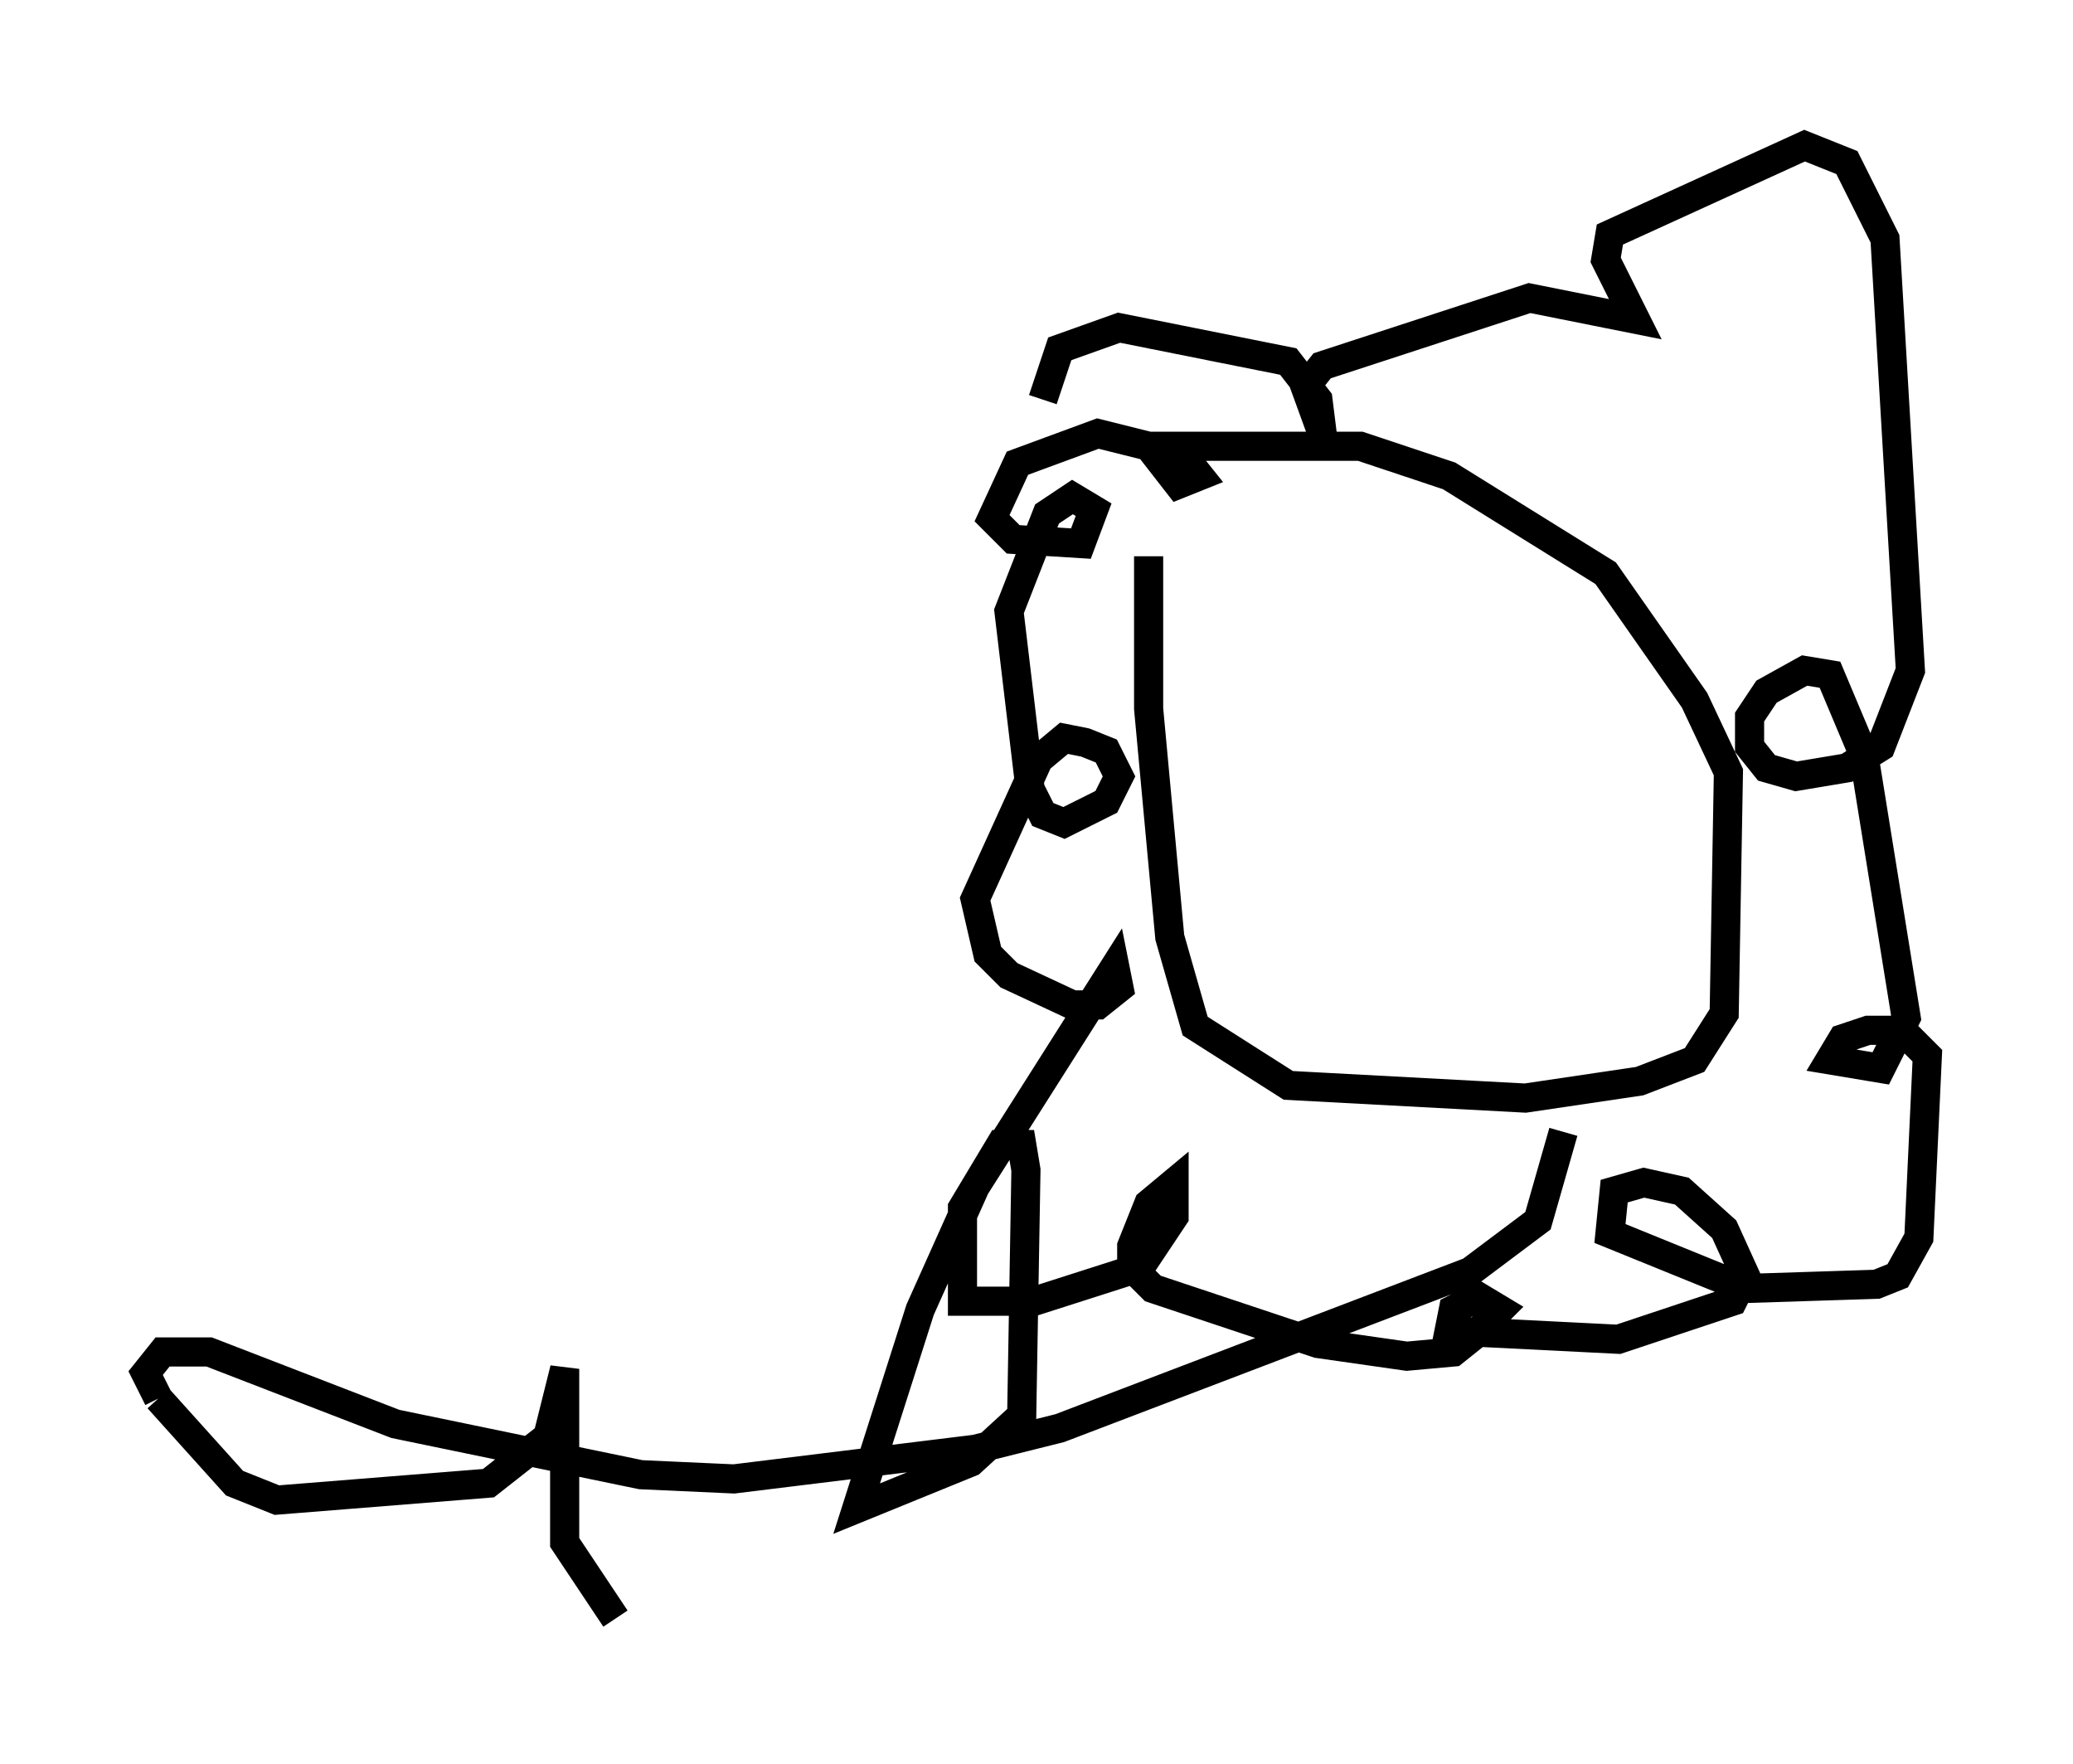 <?xml version="1.0" encoding="utf-8" ?>
<svg baseProfile="full" height="60.547" version="1.1" width="71.151" xmlns="http://www.w3.org/2000/svg" xmlns:ev="http://www.w3.org/2001/xml-events" xmlns:xlink="http://www.w3.org/1999/xlink"><defs /><rect fill="white" height="60.547" width="71.151" x="0" y="0" /><path d="M40.441, 14.732 m-1.017, 4.358 l0.0, 5.229 0.726, 7.844 l0.872, 3.05 3.196, 2.034 l8.134, 0.436 3.922, -0.581 l1.888, -0.726 1.017, -1.598 l0.145, -8.279 -1.162, -2.469 l-3.05, -4.358 -5.374, -3.341 l-3.05, -1.017 -7.263, 0.0 l1.017, 1.307 0.726, -0.291 l-0.581, -0.726 -2.905, -0.726 l-2.76, 1.017 -0.872, 1.888 l0.726, 0.726 2.324, 0.145 l0.436, -1.162 -0.726, -0.436 l-0.872, 0.581 -1.307, 3.341 l0.726, 6.101 0.436, 0.872 l0.726, 0.291 1.453, -0.726 l0.436, -0.872 -0.436, -0.872 l-0.726, -0.291 -0.726, -0.145 l-0.872, 0.726 -2.179, 4.793 l0.436, 1.888 0.726, 0.726 l2.179, 1.017 0.872, 0.0 l0.726, -0.581 -0.145, -0.726 l-4.793, 7.553 -1.888, 4.212 l-2.179, 6.827 3.922, -1.598 l1.743, -1.598 0.145, -8.425 l-0.145, -0.872 -0.726, 0.0 l-1.307, 2.179 0.0, 3.196 l2.469, 0.0 3.631, -1.162 l1.162, -1.743 0.0, -1.162 l-0.872, 0.726 -0.581, 1.453 l0.0, 0.726 0.726, 0.726 l5.665, 1.888 3.05, 0.436 l1.598, -0.145 0.726, -0.581 l0.872, -0.872 -0.726, -0.436 l-0.872, 0.436 -0.145, 0.726 l5.81, 0.291 3.922, -1.307 l0.436, -0.872 -0.726, -1.598 l-1.453, -1.307 -1.307, -0.291 l-1.017, 0.291 -0.145, 1.453 l4.648, 1.888 4.503, -0.145 l0.726, -0.291 0.726, -1.307 l0.291, -6.246 -0.872, -0.872 l-1.162, 0.0 -0.872, 0.291 l-0.436, 0.726 1.743, 0.291 l0.872, -1.743 -1.453, -9.006 l-1.162, -2.76 -0.872, -0.145 l-1.307, 0.726 -0.581, 0.872 l0.0, 1.017 0.581, 0.726 l1.017, 0.291 1.743, -0.291 l1.162, -0.726 1.017, -2.615 l-0.872, -14.816 -1.307, -2.615 l-1.453, -0.581 -6.682, 3.05 l-0.145, 0.872 1.017, 2.034 l-3.631, -0.726 -7.117, 2.324 l-0.581, 0.726 0.581, 1.598 l-0.145, -1.162 -1.017, -1.307 l-5.81, -1.162 -2.034, 0.726 l-0.581, 1.743 m17.866, 25.128 l-0.872, 3.05 -2.324, 1.743 l-14.089, 5.374 -2.905, 0.726 l-8.279, 1.017 -3.196, -0.145 l-8.425, -1.743 -6.391, -2.469 l-1.598, 0.0 -0.581, 0.726 l0.436, 0.872 m0.0, 0.0 l2.615, 2.905 1.453, 0.581 l7.263, -0.581 2.034, -1.598 l0.581, -2.324 0.0, 5.955 l1.743, 2.615 " fill="none" stroke="black" stroke-width="1" /></svg>